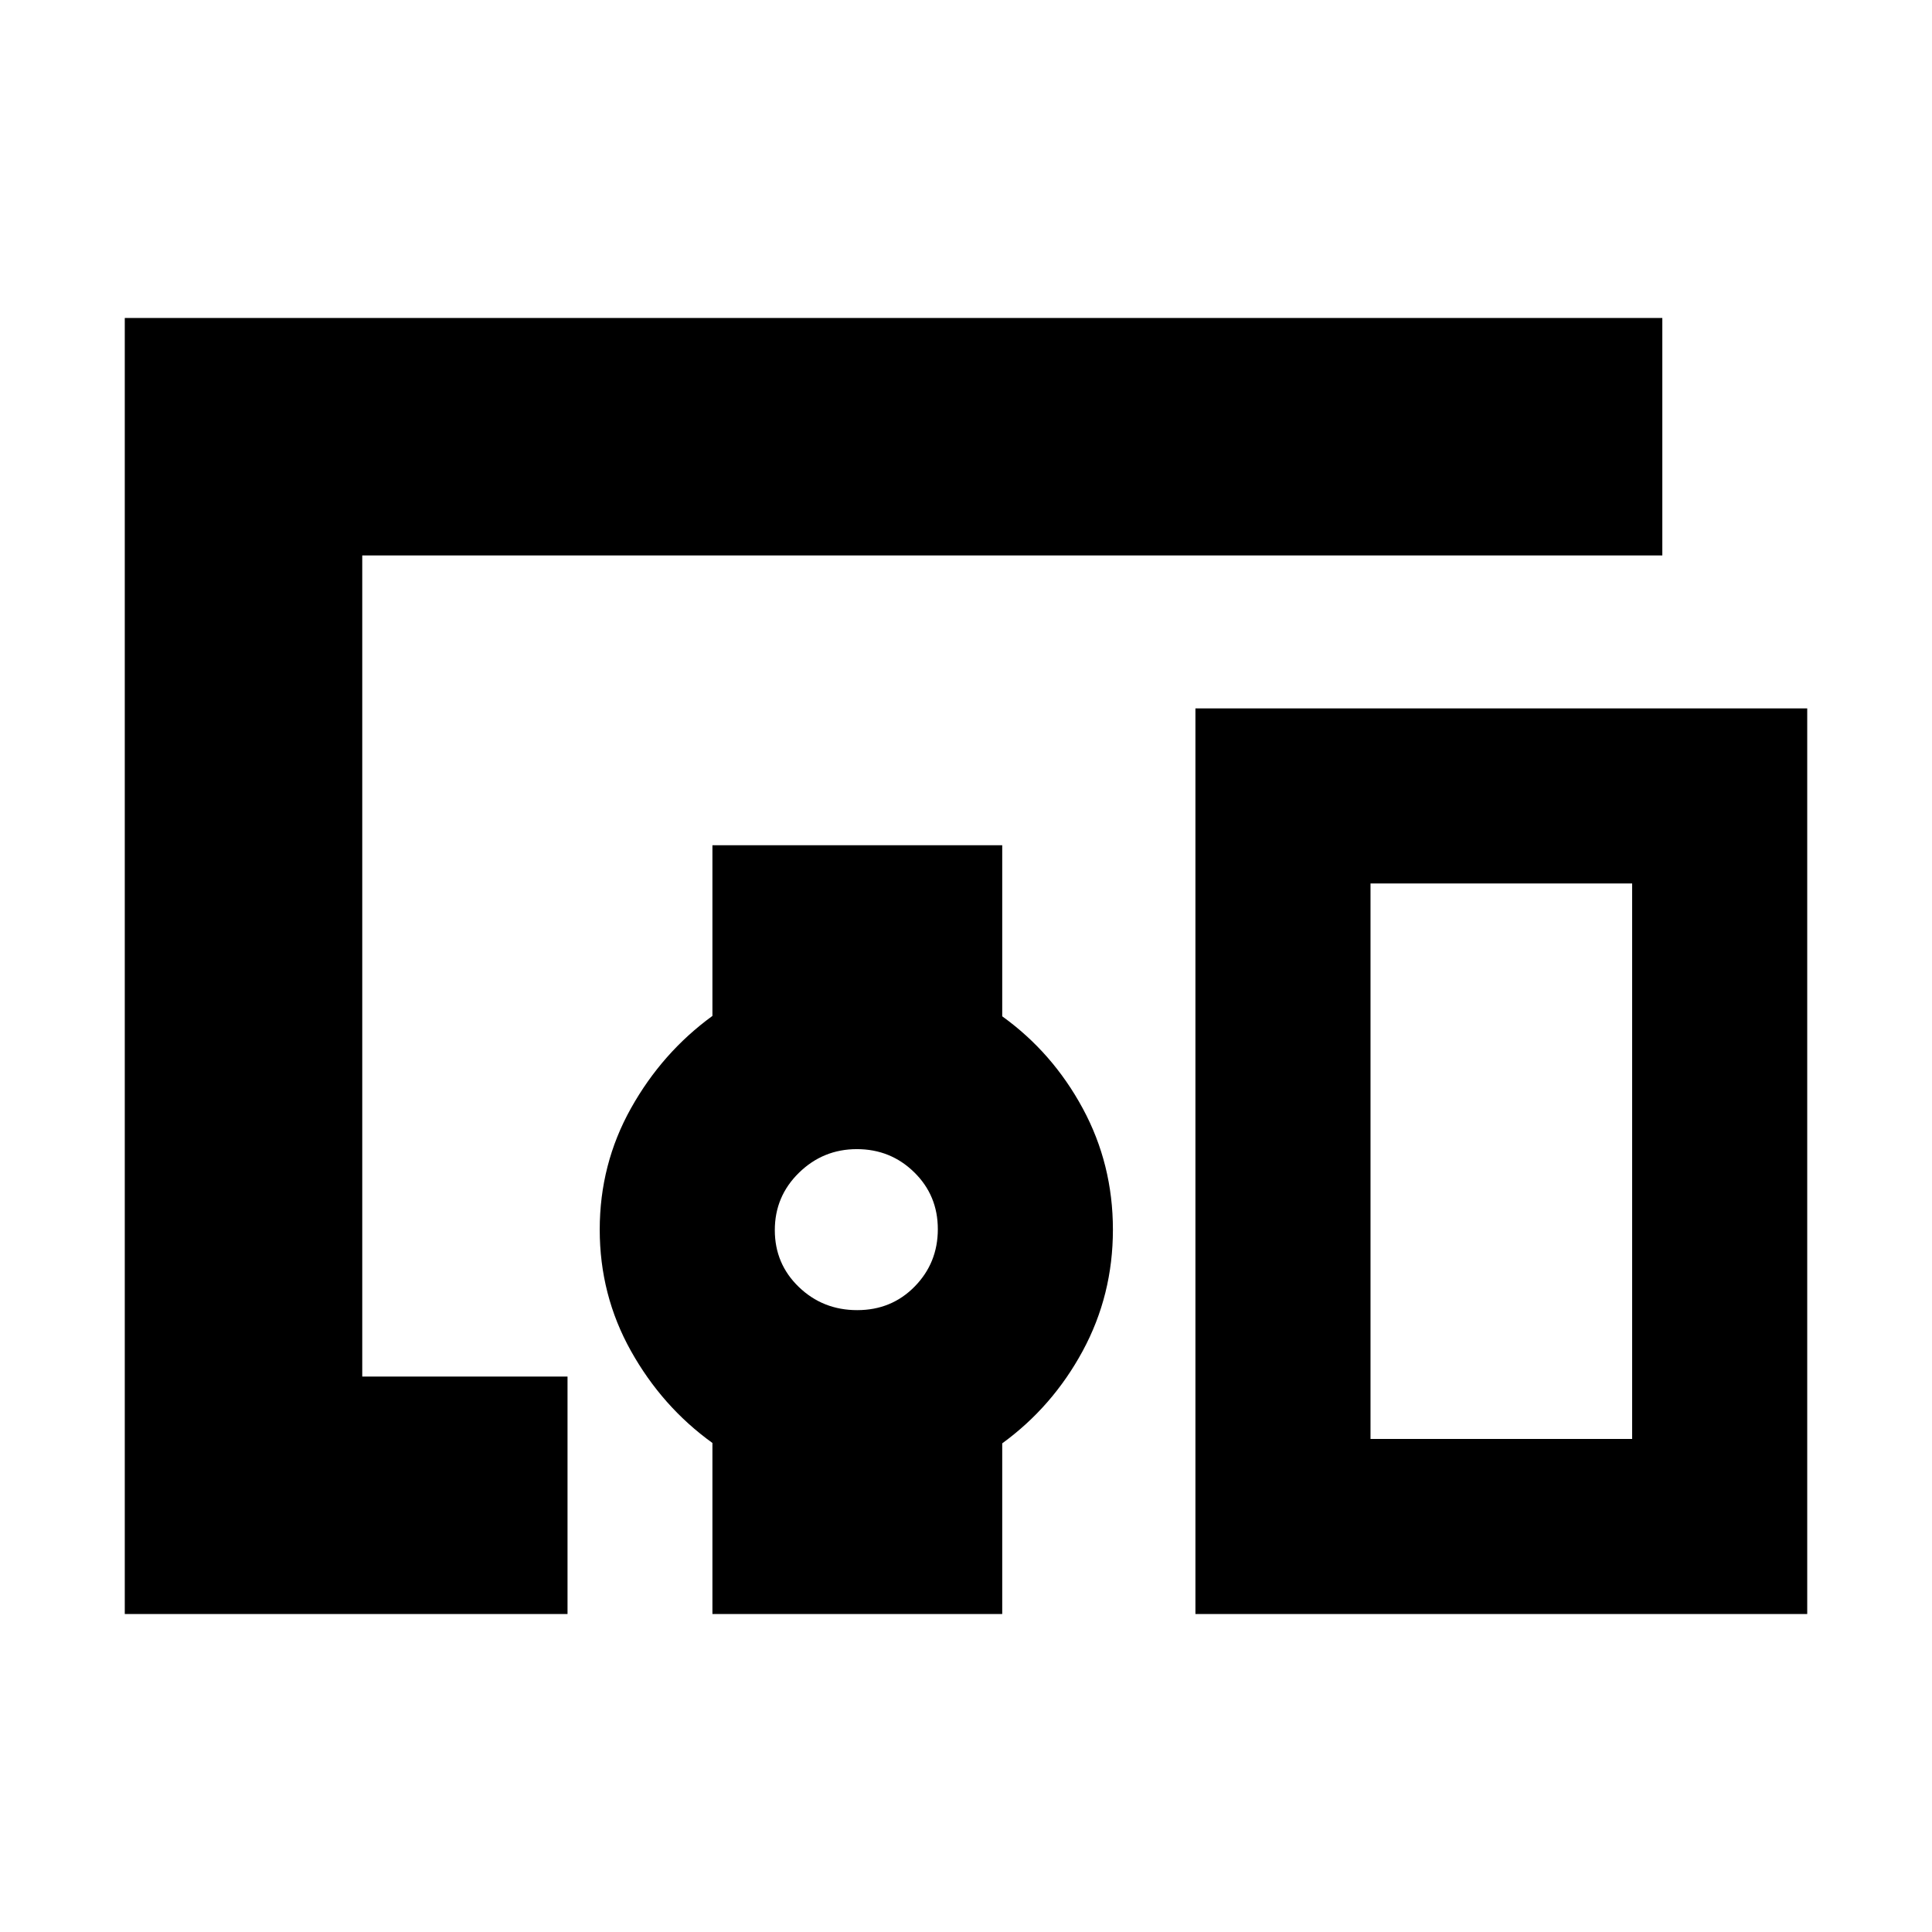 <svg xmlns="http://www.w3.org/2000/svg" height="20" viewBox="0 -960 960 960" width="20"><path d="M282-158H62v-644h764v118H180v408h102v118Zm143.941-151Q443-309 454.5-320.735q11.5-11.736 11.5-28.5Q466-366 454.265-377.5q-11.736-11.5-28.5-11.5Q409-389 397-377.265q-12 11.736-12 28.5Q385-332 396.941-320.5t29 11.5ZM898-158H594v-450h304v450Zm-217-87h130v-276H681v276Zm-327 87v-85q-25-18-40.5-45.736Q298-316.472 298-349q0-32.528 15.5-60.264Q329-437 354-455.193V-540h144v85q25 18 40 45.736 15 27.736 15 60.264 0 32.528-15 60.264-15 27.736-40 45.929V-158H354Zm327-87h130-130Z"/></svg>
